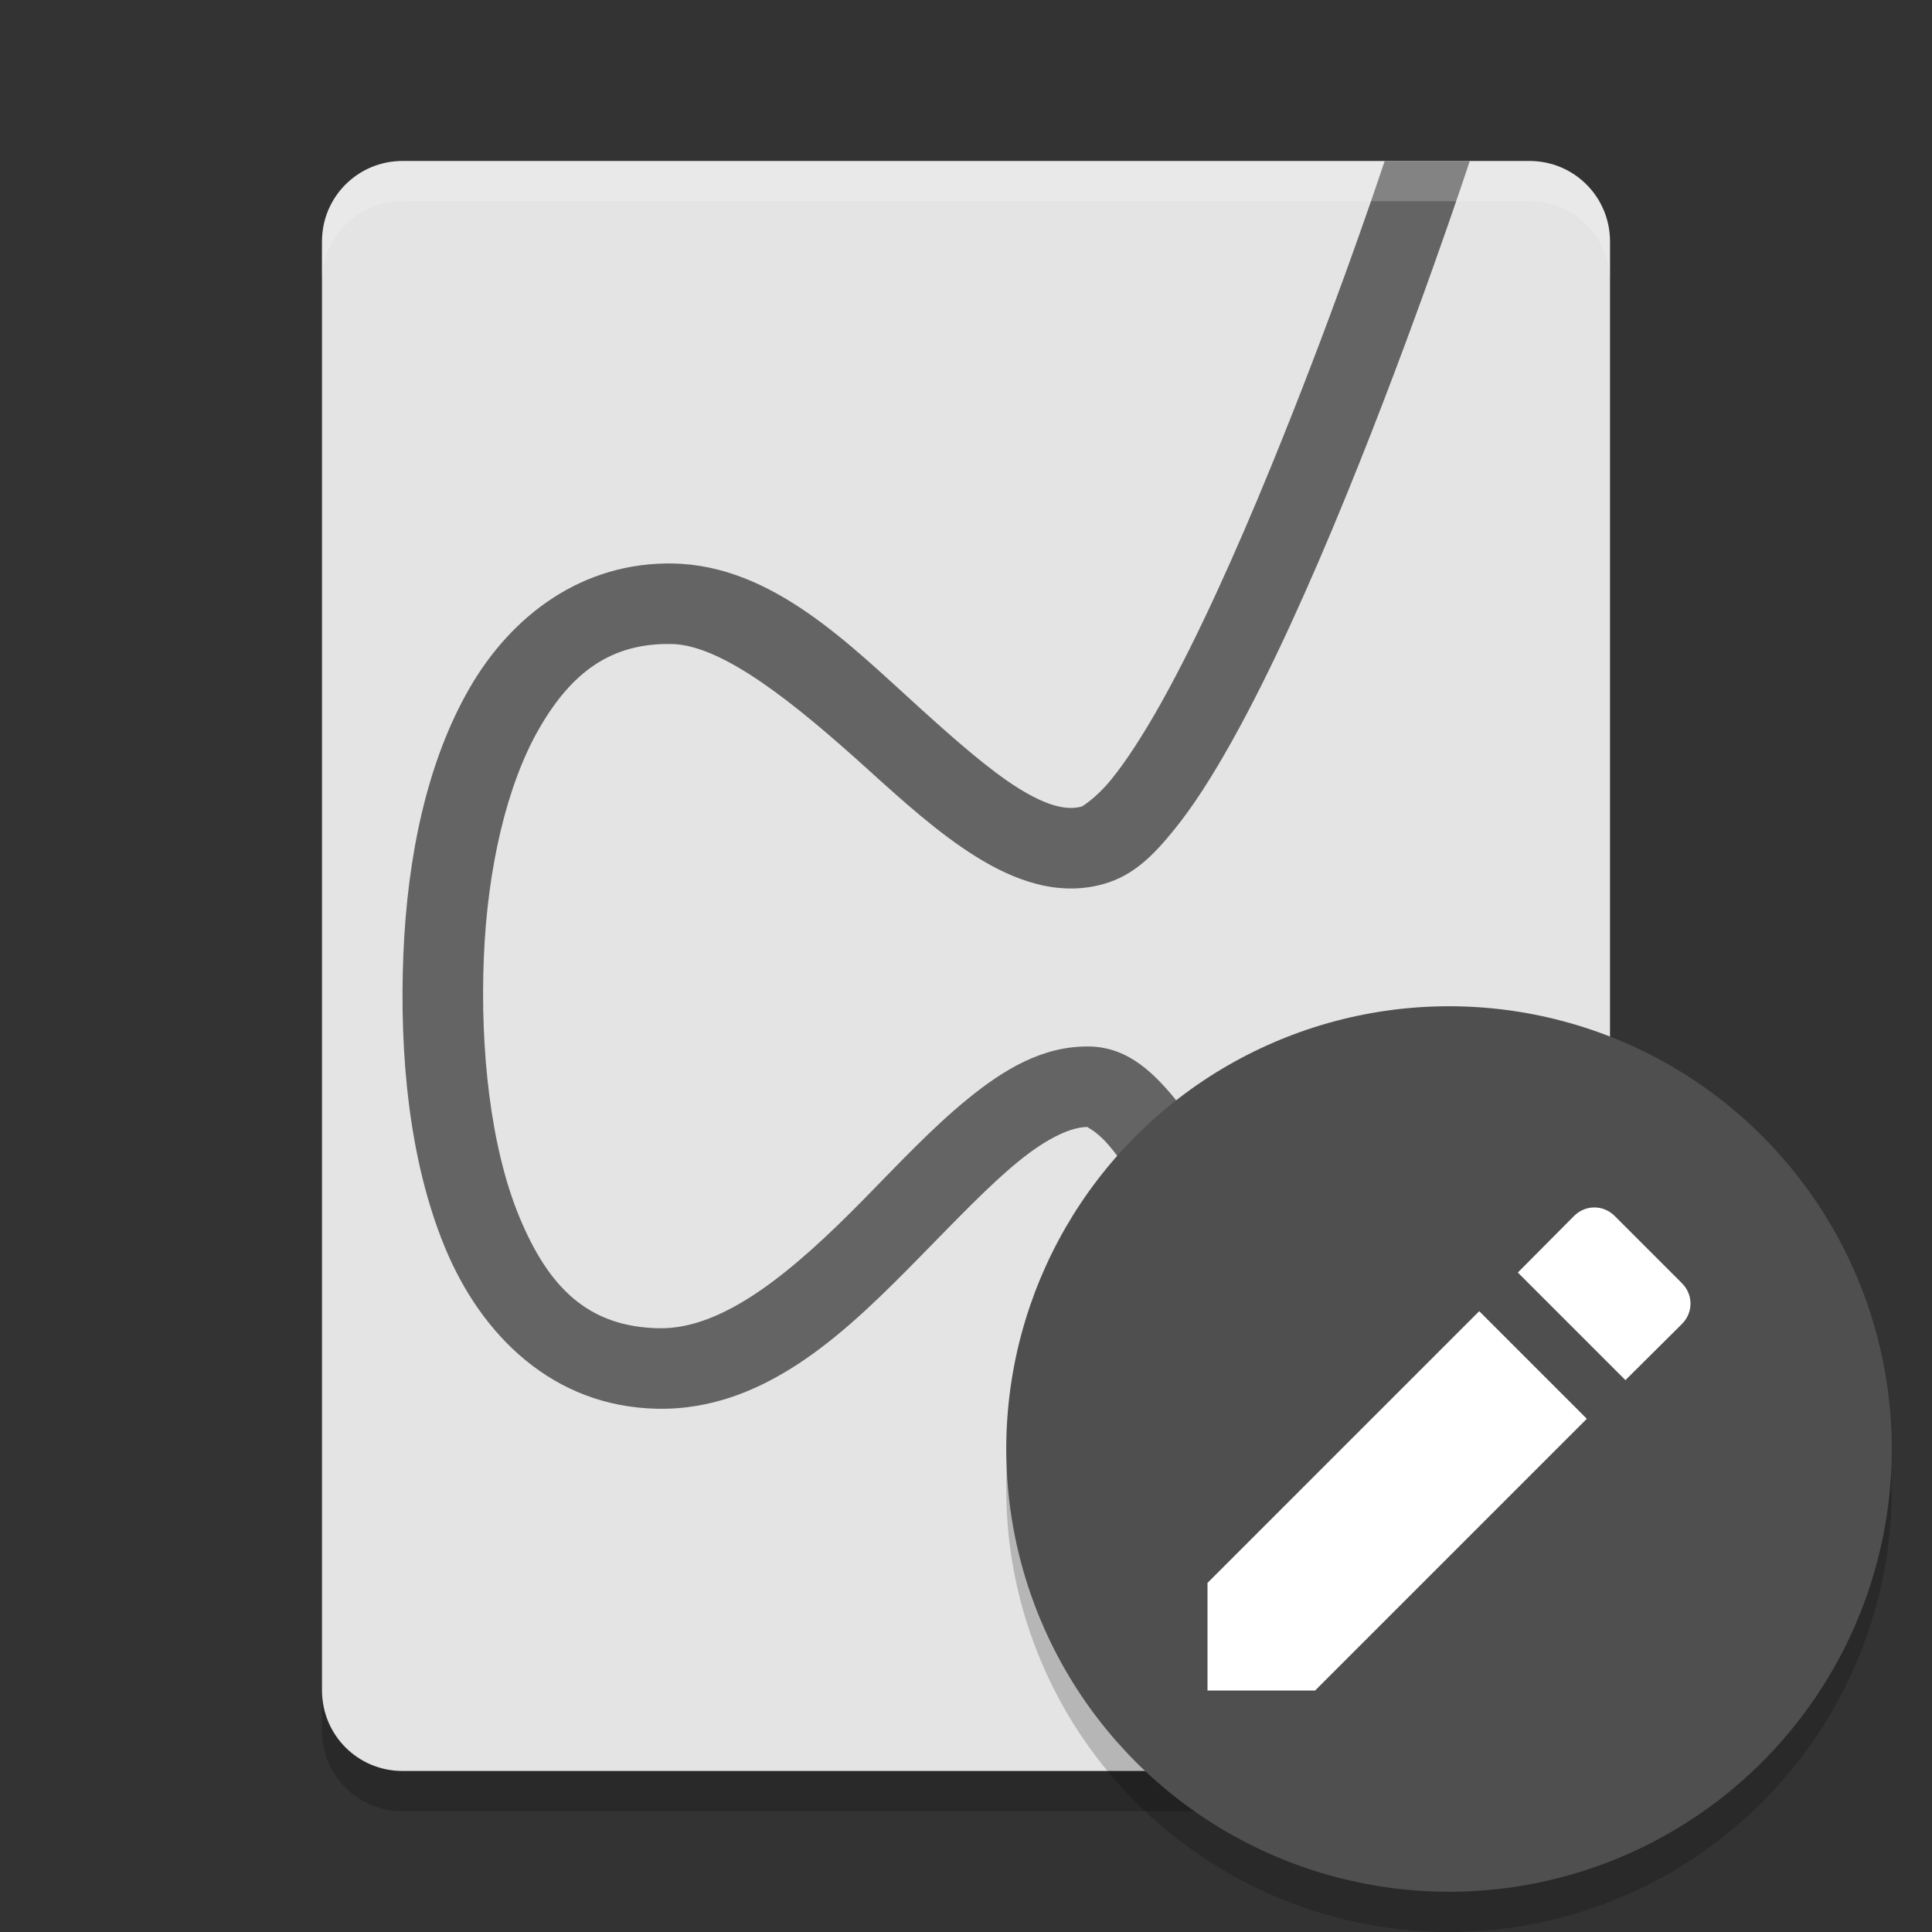 <svg xmlns="http://www.w3.org/2000/svg" width="48" height="48" version="1">
 <rect width="100%" height="100%" fill="#333333" stroke="none"/>
 <path fill="#e4e4e4" d="m40 42v-36c0-1.108-0.892-2-2-2h-28c-1.108 0-2 0.892-2 2v36c0 1.108 0.892 2 2 2h28c1.108 0 2-0.892 2-2z"/>
 <path style="fill:#646464;fill-rule:evenodd" d="M 34.402 4 C 34.084 4.949 33.055 7.982 31.582 11.584 C 30.721 13.69 29.766 15.818 28.867 17.43 C 28.418 18.235 27.979 18.913 27.602 19.375 C 27.224 19.837 26.882 20.036 26.877 20.037 C 26.51 20.141 26.015 20.028 25.301 19.582 C 24.587 19.136 23.75 18.4 22.869 17.604 C 21.107 16.011 19.191 14.047 16.725 14 C 14.484 13.958 12.719 15.271 11.666 17.096 C 10.613 18.921 10.12 21.266 10.021 23.727 C 9.923 26.171 10.155 28.816 11.055 30.994 C 11.955 33.172 13.735 34.951 16.332 35 C 19.064 35.052 21.114 32.998 22.873 31.209 C 23.752 30.314 24.573 29.45 25.303 28.855 C 26.033 28.26 26.632 27.992 27.035 28 C 26.96 27.999 27.194 28.047 27.535 28.439 C 27.877 28.832 28.292 29.474 28.709 30.27 C 29.543 31.86 30.409 34.055 31.176 36.252 C 32.416 39.805 33.235 42.768 33.568 44 L 35.645 44 C 35.445 43.25 34.479 39.644 33.064 35.592 C 32.28 33.346 31.399 31.094 30.48 29.342 C 30.021 28.466 29.558 27.714 29.045 27.125 C 28.532 26.536 27.933 26.016 27.072 26 C 25.905 25.978 24.929 26.58 24.039 27.305 C 23.15 28.029 22.306 28.935 21.447 29.809 C 19.73 31.555 18.001 33.031 16.369 33 C 14.602 32.967 13.623 31.975 12.902 30.23 C 12.181 28.486 11.929 26.057 12.02 23.807 C 12.109 21.572 12.59 19.498 13.398 18.096 C 14.207 16.694 15.191 15.972 16.688 16 C 17.958 16.024 19.757 17.484 21.529 19.086 C 22.415 19.887 23.3 20.691 24.242 21.279 C 25.184 21.868 26.279 22.284 27.418 21.963 C 28.166 21.752 28.653 21.249 29.15 20.641 C 29.648 20.032 30.128 19.273 30.613 18.404 C 31.583 16.667 32.556 14.489 33.434 12.342 C 35.147 8.151 36.452 4.194 36.516 4 L 34.402 4 z"/>
 <path fill="#fff" opacity=".2" d="m10 4c-1.108 0-2 0.892-2 2v1c0-1.108 0.892-2 2-2h28c1.108 0 2 0.892 2 2v-1c0-1.108-0.892-2-2-2z"/>
 <path opacity=".2" d="m8 42v1c0 1.108 0.892 2 2 2h28c1.108 0 2-0.892 2-2v-1c0 1.108-0.892 2-2 2h-28c-1.108 0-2-0.892-2-2z"/>
 <circle opacity=".2" cx="36" cy="37" r="11"/>
 <circle cx="36" cy="36" r="11" style="fill:#4f4f4f"/>
 <path fill="#fff" d="m30 39.327v2.673h2.673l6.751-6.751-2.673-2.673zm11.788-6.434c0.283-0.283 0.283-0.728 0-1.011l-1.671-1.671c-0.283-0.283-0.728-0.283-1.011 0l-1.396 1.405 2.673 2.673z"/>
</svg>
